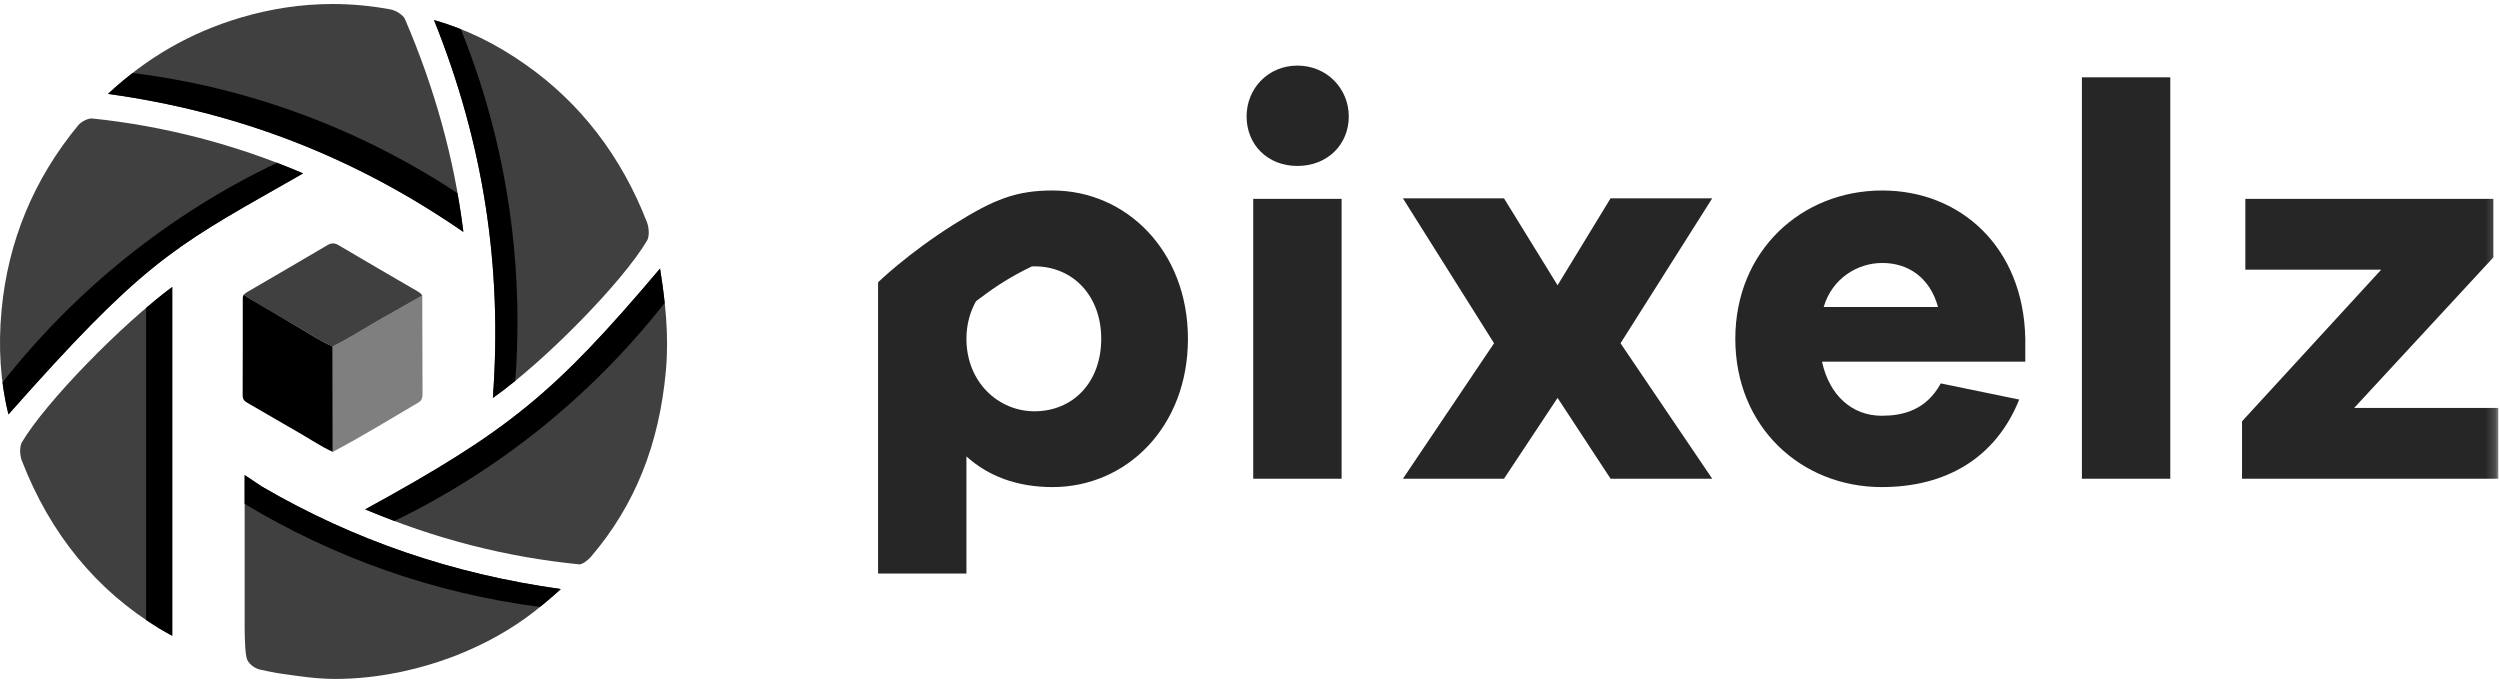 <?xml version="1.0" ?>
<svg xmlns="http://www.w3.org/2000/svg" xmlns:xlink="http://www.w3.org/1999/xlink" viewBox="0 0 257 71">
	<defs>
		<polygon id="logo-pixelz-a" points="0 69.588 256.828 69.588 256.828 .205 0 .205"/>
	</defs>
	<g fill="none" fill-rule="evenodd">
		<path fill="#000" d="M54.085,6.678 C50.972,4.485 47.937,3.004 44.617,2.063 C49.686,14.666 51.669,27.394 50.667,40.903 C55.862,37.276 63.978,29.041 66.532,24.707 C66.758,24.324 66.742,23.445 66.5,22.823 C63.858,16.05 59.68,10.618 54.085,6.678" opacity=".75"/>
		<path fill="#000" d="M47.376,3.002 C46.473,2.645 45.556,2.33 44.617,2.063 C49.686,14.666 51.669,27.394 50.667,40.904 C51.387,40.402 52.162,39.807 52.971,39.151 C53.119,37.147 53.197,35.124 53.197,33.08 C53.197,22.438 51.127,12.285 47.376,3.002"/>
		<path fill="#000" d="M37.543 52.363C44.776 55.412 51.991 57.264 59.563 58.017 59.856 58.017 60.4 57.647 60.773 57.208 65.264 51.947 67.78 45.68 68.46 38.045 68.779 34.434 68.386 30.911 67.852 27.609 56.959 40.487 52.313 44.276 37.543 52.363M31.162 17.824C24.212 14.852 16.916 12.952 9.483 12.18 9.461 12.178 9.438 12.177 9.417 12.177 9.001 12.177 8.346 12.51 8.043 12.877 3.476 18.403.825 24.795.162 31.876-.195 35.696.036 39.216.869 42.602 14.38 27.339 17.57 25.531 28.967 19.072 29.666 18.676 30.398 18.26 31.162 17.824M34.193.412C31.045.412 27.864.882 24.733 1.813 19.578 3.343 15.11 5.911 11.102 9.652 24.534 11.511 36.503 16.161 47.627 23.838 47.623 23.771 47.618 23.709 47.612 23.648 46.705 16.366 44.691 9.065 41.622 1.947 41.456 1.559 40.721 1.074 40.139.965 38.167.599 36.165.412 34.193.412M17.707 29.499C12.469 33.38 4.687 41.353 2.254 45.46 2.017 45.863 2.01 46.743 2.239 47.339 5.155 54.881 9.913 60.69 16.381 64.607 16.814 64.869 17.257 65.116 17.707 65.358L17.707 29.499zM25.061 30.294C25.27 30.082 25.475 29.988 25.684 29.866 28.334 28.312 30.999 26.777 33.644 25.211 34.065 24.96 34.384 24.955 34.808 25.207 37.476 26.787 40.159 28.339 42.837 29.897 43.056 30.023 43.274 30.153 43.409 30.378 42.144 31.097 40.886 31.82 39.614 32.528 37.797 33.541 36.06 34.694 34.193 35.614 32.915 35.065 31.766 34.288 30.574 33.585 28.755 32.512 26.803 31.501 25.061 30.294" opacity=".75"/>
		<path fill="#000" d="M34.193,35.614 C36.06,34.694 37.797,33.54 39.614,32.528 C40.886,31.82 42.144,31.097 43.409,30.378 C43.42,33.755 43.428,37.129 43.437,40.507 C43.44,40.853 43.365,41.172 43.045,41.36 C40.11,43.078 37.218,44.869 34.207,46.451 C34.202,42.839 34.198,39.226 34.193,35.614" opacity=".5"/>
		<path fill="#000" d="M34.193,35.614 C34.198,39.226 34.202,42.839 34.207,46.451 C33.104,45.956 32.102,45.274 31.056,44.671 C29.174,43.593 27.307,42.488 25.426,41.408 C25.111,41.229 24.941,41.043 24.945,40.645 C24.96,37.39 24.954,34.134 24.956,30.877 C24.956,30.685 24.941,30.435 25.061,30.294 C26.15,31.048 28.068,32.107 30.574,33.585 C31.766,34.287 32.916,35.064 34.193,35.614"/>
		<path fill="#000" d="M57.647,60.555 C46.505,59 36.386,55.532 26.93,50.024 C26.358,49.646 25.765,49.249 25.149,48.836 L25.149,64.441 C25.157,65.784 25.207,67.391 25.422,67.843 C25.648,68.315 26.227,68.718 26.687,68.825 C27.314,68.969 27.937,69.092 28.56,69.201 C30.915,69.543 32.534,69.794 34.49,69.794 C36.524,69.794 38.607,69.581 40.686,69.173 C40.744,69.16 40.805,69.152 40.865,69.139 C40.944,69.123 41.029,69.111 41.11,69.094 C41.282,69.058 41.451,69.017 41.625,68.978 C43.209,68.631 44.779,68.169 46.336,67.588 C46.528,67.516 46.718,67.444 46.908,67.37 C46.952,67.354 46.999,67.34 47.041,67.322 C47.192,67.262 47.339,67.196 47.489,67.133 C47.666,67.06 47.844,66.987 48.019,66.912 C50.952,65.646 53.497,64.091 55.765,62.187 C55.894,62.084 56.019,61.978 56.145,61.872 C56.158,61.863 56.168,61.853 56.178,61.843 C56.674,61.43 57.165,61.003 57.647,60.555" opacity=".75"/>
		<path fill="#000" d="M68.332 31.141C68.206 29.941 68.039 28.761 67.852 27.609 56.96 40.487 52.313 44.276 37.543 52.363 38.545 52.783 39.545 53.177 40.548 53.556 51.42 48.287 60.912 40.583 68.332 31.141M.261 39.307C.403 40.422.602 41.521.869 42.602 14.38 27.339 17.57 25.531 28.967 19.072 29.666 18.676 30.397 18.261 31.162 17.824 30.275 17.444 29.375 17.082 28.474 16.737 17.427 21.995 7.782 29.76.261 39.307M26.93 50.024C26.358 49.646 25.766 49.248 25.15 48.836L25.15 51.796C34.246 57.282 44.52 60.977 55.502 62.392 55.588 62.322 55.68 62.259 55.765 62.187 55.894 62.084 56.019 61.978 56.145 61.872 56.158 61.862 56.167 61.854 56.178 61.843 56.674 61.43 57.168 61.003 57.647 60.555 46.505 58.999 36.386 55.532 26.93 50.024M11.102 9.652C24.533 11.511 36.503 16.161 47.628 23.837 47.623 23.771 47.618 23.709 47.612 23.648 47.453 22.386 47.252 21.122 47.029 19.86 37.199 13.371 25.853 9.03 13.641 7.503 12.777 8.176 11.927 8.884 11.102 9.652M15.021 63.733C15.468 64.033 15.92 64.325 16.381 64.606 16.814 64.87 17.257 65.116 17.707 65.358L17.707 29.499C16.867 30.121 15.959 30.857 15.021 31.656L15.021 63.733z"/>
		<g opacity=".85" transform="translate(0 .206)">
			<path fill="#000" d="M106.336 42.073C102.645 42.073 99.35 39.092 99.35 34.622 99.35 33.161 99.717 31.856 100.334 30.757 101.083 30.184 101.905 29.589 102.736 29.045 103.915 28.276 105.088 27.654 106.065 27.186 106.156 27.183 106.244 27.172 106.336 27.172 110.31 27.172 113.206 30.208 113.206 34.622 113.206 39.092 110.31 42.073 106.336 42.073L106.336 42.073zM108.208 19.376C104.519 19.376 102.218 20.25 98.1 22.835 93.335 25.825 90.266 28.814 90.266 28.814L90.266 58.752 99.35 58.752 99.35 46.714C101.566 48.722 104.519 49.866 108.208 49.866 115.762 49.866 122.12 43.733 122.12 34.622 122.12 25.566 115.762 19.376 108.208 19.376L108.208 19.376zM133.375 6.538C130.309 6.538 128.15 8.945 128.15 11.754 128.15 14.677 130.309 16.854 133.375 16.854 136.44 16.854 138.655 14.677 138.655 11.754 138.655 8.945 136.44 6.538 133.375 6.538"/>
			<mask id="logo-pixelz-b" fill="#fff">
				<use xlink:href="#logo-pixelz-a"/>
			</mask>
			<polygon fill="#000" points="128.832 49.007 137.917 49.007 137.917 20.236 128.832 20.236" mask="url(#logo-pixelz-b)"/>
			<polygon fill="#000" points="165.568 20.18 160.118 29.119 154.61 20.18 144.218 20.18 153.588 35.081 144.218 49.007 154.61 49.007 160.118 40.698 165.568 49.007 176.017 49.007 166.591 35.081 176.017 20.18" mask="url(#logo-pixelz-b)"/>
			<path fill="#000" d="M187.475,31.355 C188.327,28.432 190.937,26.827 193.493,26.827 C196.105,26.827 198.376,28.26 199.229,31.355 L187.475,31.355 Z M193.493,19.376 C185.203,19.376 178.39,25.565 178.39,34.622 C178.39,43.733 185.203,49.866 193.437,49.866 C199.968,49.866 205.134,46.944 207.575,40.869 L199.512,39.208 C197.978,42.015 195.537,42.533 193.437,42.533 C190.37,42.533 188.042,40.41 187.304,36.972 L208.2,36.972 L208.2,34.622 C208.031,25.222 201.557,19.376 193.493,19.376 L193.493,19.376 Z" mask="url(#logo-pixelz-b)"/>
			<polygon fill="#000" points="214.019 49.007 223.105 49.007 223.105 7.742 214.019 7.742" mask="url(#logo-pixelz-b)"/>
			<polygon fill="#000" points="242.008 41.73 256.317 26.254 256.317 20.236 230.821 20.236 230.821 27.514 244.79 27.514 230.481 43.105 230.481 49.007 256.828 49.007 256.828 41.73" mask="url(#logo-pixelz-b)"/>
		</g>
	</g>
</svg>